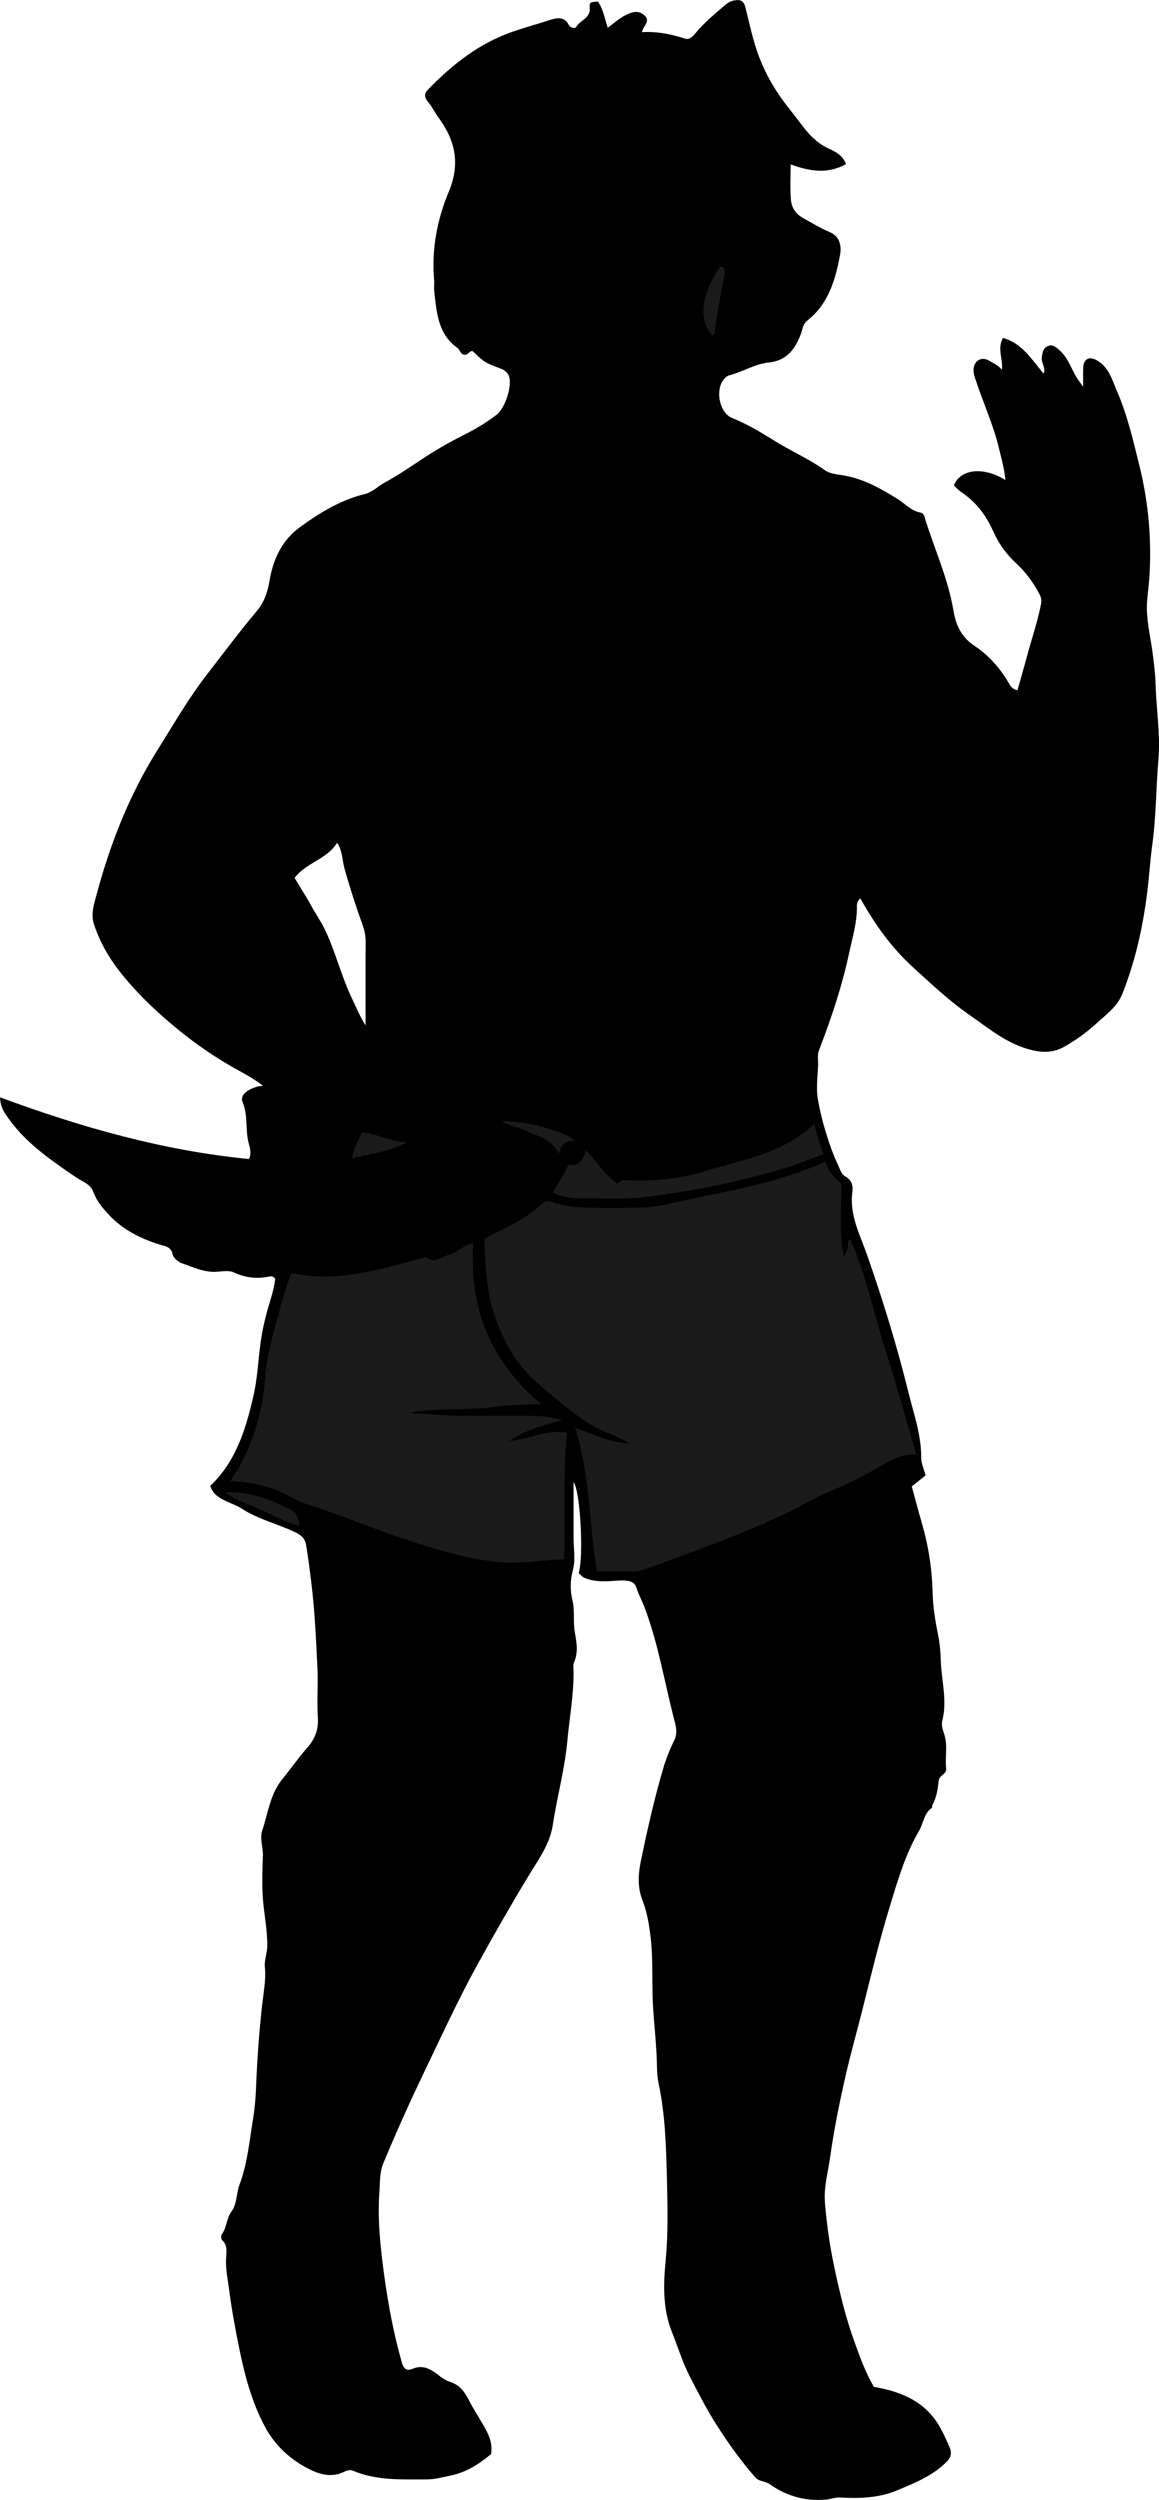 <?xml version="1.0" encoding="utf-8"?>
<!-- Generator: Adobe Illustrator 24.0.2, SVG Export Plug-In . SVG Version: 6.00 Build 0)  -->
<svg version="1.1" id="Layer_1" xmlns="http://www.w3.org/2000/svg" xmlns:xlink="http://www.w3.org/1999/xlink" x="0px" y="0px"
	 width="507.12" height="1092.95" viewBox="0 0 507.12 1092.95" style="enable-background:new 0 0 507.12 1092.95;" xml:space="preserve">
<style type="text/css">
	.st0{fill:#1A1A1A;}
</style>
<g>
	<path d="M253.21,687.73c2.22-7.02,0.77-35.8-2.25-39.8c0,8.48,0,16.42,0,24.36c0,4.67,0.91,9.58-0.25,13.93
		c-1.24,4.63-1.29,9.07-0.25,13.34c1.15,4.74,0.21,9.46,1.08,14.22c0.73,4.02,1.58,8.68-0.38,12.99c-0.51,1.12-0.2,2.63-0.19,3.96
		c0.08,10.23-1.78,20.28-2.73,30.41c-1.16,12.45-4.5,24.41-6.36,36.68c-1.27,8.43-6.37,15.25-10.66,22.34
		c-7.76,12.82-15.2,25.8-22.43,38.93c-8.39,15.25-15.62,31.04-23.15,46.69c-6.36,13.22-12.38,26.63-18,40.18
		c-1.57,3.79-1.35,8.37-1.65,12.61c-0.67,9.46,0.01,18.94,1.12,28.28c1.84,15.53,4.44,30.98,8.75,46.09
		c0.85,2.98,2.43,3.59,4.62,2.66c4.35-1.86,7.76-0.03,10.91,2.4c1.72,1.33,3.45,2.63,5.44,3.25c4.11,1.29,6.36,4.18,8.23,7.85
		c2.29,4.5,5.16,8.71,7.57,13.16c1.81,3.35,2.92,6.96,2.2,10.66c-5.29,4.37-10.83,7.93-17.55,9.31c-3.52,0.72-6.96,1.72-10.62,1.71
		c-10.87-0.02-21.8,0.62-32.16-3.77c-1.47-0.62-2.82-0.09-4.25,0.59c-5.26,2.48-10.49,0.99-15.11-1.38
		c-8.15-4.18-14.78-10.17-19.21-18.46c-5.6-10.47-8.64-21.71-11.04-33.25c-1.82-8.79-3.46-17.62-4.61-26.49
		c-0.58-4.53-1.6-9.09-1.37-13.76c0.13-2.71,0.82-5.65-1.62-7.98c-0.69-0.66-0.64-2.11-0.11-2.84c2.13-2.97,1.87-6.79,4.17-9.87
		c2.39-3.2,1.98-7.76,3.44-11.62c3.48-9.19,4.32-19.04,5.92-28.64c0.72-4.29,1.12-8.8,1.3-13.26c0.49-12.34,1.33-24.64,2.72-36.92
		c0.61-5.35,1.71-10.82,1.17-16.27c-0.32-3.24,1.04-6.17,1.06-9.31c0.05-6.27-1.13-12.42-1.75-18.62
		c-0.7-6.93-0.41-13.98-0.17-20.97c0.13-3.7-1.54-7.15-0.22-11.11c2.54-7.64,3.45-15.86,8.85-22.4c3.64-4.41,6.89-9.17,10.68-13.44
		c3.47-3.91,5.08-8.01,4.73-13.36c-0.47-7.13,0.17-14.34-0.18-21.48c-0.61-12.66-1.16-25.31-2.74-37.92
		c-0.67-5.36-1.32-10.72-2.23-16.04c-0.46-2.69-2-4.17-4.6-5.43c-7.74-3.74-16.23-5.66-23.59-10.41c-3.03-1.95-6.77-2.84-9.94-4.98
		c-1.95-1.32-3.07-2.75-3.81-4.93c11.31-10.74,15.6-24.92,18.94-39.51c1.72-7.51,2.02-15.24,3.05-22.86
		c0.77-5.66,2.04-11.21,3.69-16.68c1.15-3.83,2.32-7.68,2.76-11.47c-0.71-1.01-1.5-1.26-2.36-1.07c-5.47,1.18-10.62,0.64-15.81-1.77
		c-2.13-0.98-5.06-0.41-7.61-0.26c-5.45,0.32-10.14-2.05-15.08-3.73c-2.12-0.73-3.81-2.8-4-3.79c-0.69-3.6-3.52-3.69-5.81-4.41
		c-8.39-2.64-16.07-6.48-22.12-12.99c-2.76-2.97-5.38-6.02-6.82-10.05c-1.21-3.4-4.96-4.55-7.76-6.46
		c-11.53-7.88-23.05-15.75-30.84-27.79c-1.26-1.95-2.01-3.96-2.23-7.06c35.59,13.15,71.41,23.31,108.93,26.98
		c1.25-2.37,0.45-4.87-0.1-6.92c-1.58-5.88-0.19-12.1-2.66-17.91c-1.23-2.88,1.6-5.45,6.52-6.85c0.6-0.17,1.26-0.17,2.41-0.32
		c-4.6-3.63-9.46-5.95-14.06-8.6c-9.4-5.42-18.08-11.67-26.37-18.7c-8.19-6.95-15.79-14.41-22.37-22.78
		c-4.82-6.13-8.68-13.06-11.18-20.54c-1.56-4.67,0.21-9.42,1.38-13.79c4.96-18.45,11.68-36.29,20.92-53.07
		c3.54-6.43,7.57-12.59,11.4-18.85c5.04-8.22,10.17-16.35,16.09-23.96c7.14-9.17,14.06-18.51,21.56-27.39
		c3.25-3.84,4.7-8.5,5.53-13.4c1.57-9.26,5.46-17.45,13.1-23.04c8.67-6.34,17.85-11.98,28.51-14.58c3.4-0.83,5.8-3.45,8.79-5.07
		c5.55-3,10.8-6.58,16.06-10.08c6.13-4.09,12.51-7.7,19.08-11c4.84-2.43,9.44-5.21,13.74-8.5c3.71-2.83,6.92-12.64,5.45-16.82
		c-0.63-1.78-2.02-2.79-3.79-3.45c-6.75-2.51-7.14-2.78-12.09-7.57c-1.46-0.31-1.99,1.86-3.7,1.56c-1.86-0.33-1.84-2.17-3.01-3
		c-8.59-6.09-9.05-15.54-10.13-24.72c-0.19-1.64,0.1-3.34-0.05-4.99c-1.18-13.39,1.35-26.44,6.4-38.51
		c5.13-12.27,2.89-22.37-4.44-32.38c-1.64-2.24-2.79-4.77-4.63-6.93c-1.17-1.37-2.11-3.19-0.13-5.24
		c10.79-11.19,22.77-20.57,37.69-25.63c5.24-1.78,10.58-3.22,15.84-4.95c3.25-1.07,6.32-1.41,8.15,2.1c0.92,1.75,3.02,1.48,3.21,1.1
		c1.55-3.1,6.32-3.74,6-8.31c-0.19-2.71,0.17-2.73,3.62-2.91c2.24,3.31,2.89,7.19,4.26,11.44c2.74-2.01,4.97-4.06,7.68-5.45
		c3.1-1.6,5.88-2.38,8.55,0.2c2.51,2.43-0.65,4.4-1.3,7.16c6.77-0.39,12.93,0.92,19.01,2.86c1.69,0.54,3.11-0.76,4.38-2.31
		c3.79-4.63,8.44-8.44,12.97-12.34c1.04-0.89,2.21-1.67,3.39-1.92c2.45-0.52,4.63-0.8,5.56,2.9c1.51,5.97,2.78,12.02,4.68,17.91
		c3.15,9.78,8.18,18.51,14.54,26.44c2.11,2.63,4.13,5.39,6.2,8.03c3.13,4.01,6.54,7.31,11.14,9.4c2.96,1.35,5.85,2.77,7.48,6.71
		c-7.92,4.43-15.79,3.25-24.25,0.13c0,5.39-0.28,10.36,0.1,15.28c0.27,3.46,1.89,6.28,5.36,8.2c3.84,2.12,7.61,4.44,11.62,6.12
		c4.81,2.02,5.15,6.63,4.56,9.86c-2,10.81-5.02,21.49-14.29,28.77c-2.11,1.66-2.11,3.93-2.91,6.02
		c-2.53,6.56-6.11,11.57-14.08,12.38c-5.97,0.6-11.28,4.08-17.12,5.56c-0.88,0.22-1.45,0.74-2.04,1.32
		c-4.44,4.42-2.57,15.04,3.16,17.35c6.53,2.64,12.59,6.24,18.48,9.93c7.2,4.51,15.05,7.88,21.98,12.81c2.57,1.83,5.63,1.9,8.4,2.38
		c8.89,1.55,16.36,5.8,23.84,10.49c3.13,1.96,5.71,5.04,9.61,5.71c1.72,0.3,1.87,1.85,2.21,2.95c4.13,13.19,9.94,25.88,12.29,39.59
		c1.13,6.6,3.31,11.81,9.37,15.83c6.29,4.18,11.41,10.03,15.24,16.79c0.59,1.05,1.55,2.15,3.46,2.54c1.35-4.78,2.76-9.57,4.05-14.39
		c2.06-7.7,4.67-15.24,6.23-23.1c0.38-1.91,0.02-3.22-0.68-4.55c-2.66-5.06-6.05-9.62-10.23-13.51c-4.29-3.99-7.61-8.57-9.98-13.92
		c-3.09-6.97-7.56-12.86-13.98-17.15c-1.23-0.82-2.25-1.98-3.25-2.88c2.84-7.25,12.93-8.37,22.57-2.39
		c-0.42-4.8-1.67-8.99-2.67-13.27c-2.49-10.67-7.12-20.6-10.5-30.96c-0.42-1.29-0.82-2.48-0.79-3.8c0.09-4.2,3.58-6.26,7.13-3.99
		c1.77,1.13,3.87,1.87,5.26,3.85c0.73-4.57-2.2-9.02,0.49-13.95c8.41,2.31,12.61,9.45,17.77,15.59c1.21-2.4-1.04-4.46-0.78-6.88
		c0.23-2.13,0.48-4.01,2.46-5.03c2.15-1.1,3.59,0.23,5.21,1.62c4.3,3.69,5.45,9.29,8.67,13.6c0.38,0.51,0.75,1.02,1.78,2.43
		c0-3.37-0.09-5.88,0.02-8.39c0.17-3.78,2.64-5,5.89-3.19c5.38,2.99,6.77,8.68,8.92,13.63c4.55,10.46,7.09,21.65,9.82,32.66
		c4.01,16.21,5.42,32.84,4.25,49.57c-0.24,3.43-0.8,6.84-0.98,10.3c-0.37,7.33,1.48,14.42,2.42,21.55c0.6,4.53,1.22,9.26,1.33,13.64
		c0.27,11.11,2.2,22.18,1.25,33.28c-1.07,12.46-0.98,24.98-2.71,37.43c-0.96,6.96-1.35,14.06-2.25,21.06
		c-1.93,15.08-5.22,29.82-10.87,43.99c-2.2,5.52-6.95,8.84-11.02,12.6c-4.17,3.85-8.83,7.22-13.81,10.12
		c-4.53,2.64-8.86,3.07-14.06,1.92c-10.97-2.41-19.16-9.41-27.94-15.51c-9-6.25-16.97-13.79-25.03-21.14
		c-9.32-8.5-16.54-18.77-22.76-29.88c-0.85,0.88-1.51,1.82-1.48,3.18c0.18,7.13-1.93,13.92-3.4,20.77
		c-3.1,14.5-7.8,28.55-13.14,42.38c-0.88,2.27-0.33,4.6-0.44,6.91c-0.23,4.94-0.9,10.13-0.08,14.75c0.8,4.48,1.91,9.15,3.26,13.63
		c1.55,5.13,3.28,10.21,5.59,15.07c0.85,1.78,1.35,3.93,3.12,4.91c2.91,1.63,3.48,4.04,3.1,6.98c-1.31,9.95,3.39,18.58,6.48,27.43
		c6.87,19.67,13.02,39.58,18,59.77c2.32,9.42,5.74,18.79,5.64,28.79c-0.02,2.5,1.22,5.01,1.93,7.73c-1.96,1.57-3.95,3.16-6.05,4.84
		c1.44,5.26,2.84,10.59,4.38,15.89c2.89,9.96,4.49,20.07,4.74,30.48c0.15,6.19,1.14,12.41,2.39,18.49c0.76,3.73,1.08,7.62,1.19,11.2
		c0.26,8.84,2.96,17.65,0.61,26.6c-0.41,1.57,0.3,3.93,0.9,5.71c1.63,4.92,0.25,9.91,0.83,14.81c0.33,2.74-2.98,2.86-3.28,5.59
		c-0.38,3.44-0.87,7.12-2.67,10.33c-0.23,0.41-0.02,1.21-0.3,1.41c-3.54,2.45-3.67,6.78-5.62,10.1
		c-6.16,10.48-9.47,22.14-12.96,33.62c-4.4,14.46-7.98,29.18-11.64,43.86c-2.4,9.63-5.14,19.18-7.36,28.83
		c-2.77,12.06-5.24,24.23-6.95,36.47c-0.9,6.47-2.79,12.87-2.26,19.56c0.74,9.48,2.1,18.86,4.06,28.15c2.35,11.15,5,22.22,8.9,32.96
		c2.44,6.74,4.84,13.49,8.5,19.59c11.61,1.99,21.93,6.11,28.33,16.71c1.91,3.16,3.44,6.58,4.87,9.99c0.87,2.07,0.56,4.03-1.23,5.87
		c-6.15,6.31-14.13,9.45-21.96,12.71c-7.88,3.29-16.33,3.57-24.77,3.08c-2.2-0.13-4.23,0.73-6.31,0.91
		c-8.96,0.78-17.25-1.53-24.54-6.73c-2.03-1.45-4.58-0.96-6.47-3.14c-6.13-7.07-11.56-14.57-16.59-22.46
		c-4.42-6.91-8.15-14.18-11.88-21.41c-3.19-6.18-5.23-12.95-7.83-19.44c-4-9.98-3.81-20.52-2.81-30.77
		c1.13-11.64,0.91-23.24,0.63-34.81c-0.36-14.45-0.65-28.97-3.69-43.25c-0.88-4.14-0.65-8.55-0.88-12.79
		c-0.35-6.43-1-12.86-1.45-19.27c-0.76-10.78,0.11-21.64-1.2-32.26c-0.62-5.06-1.55-10.66-3.43-15.42
		c-2.42-6.13-1.92-11.96-0.73-17.71c2.78-13.37,5.78-26.72,9.62-39.84c1.27-4.36,2.99-8.64,4.97-12.72
		c1.63-3.37,0.55-6.58-0.22-9.55c-4.12-16.06-6.82-32.5-12.67-48.12c-1.14-3.05-2.74-5.89-3.72-9.03c-0.94-3-4.02-3.35-8.95-2.98
		c-4.59,0.35-9.35,0.6-13.79-1.27C254.81,689.44,254.17,688.56,253.21,687.73z M128.91,383.79c2.53,4.43,5.22,8.35,7.41,12.43
		c1.84,3.42,4.12,6.58,5.81,10.11c4.64,9.68,7.13,20.17,11.73,29.87c1.89,3.99,3.56,8.05,6.1,12.11c0-2.54,0-4.5,0-6.45
		c0-9.82-0.06-19.65,0.04-29.47c0.03-2.51-0.25-4.91-1.09-7.25c-3.03-8.42-5.78-16.91-8.19-25.53c-1.03-3.68-0.82-7.74-3.24-11.16
		C143.12,375.68,133.97,377.07,128.91,383.79z"/>
	<path class="st0" d="M212.08,541.42c9.21-4.65,18.27-8.56,25.47-15.51c0.96-0.93,1.92-1.07,3.14-0.63
		c7.24,2.61,14.78,2.63,22.36,2.83c6.03,0.16,12.05-0.07,18.06-0.24c5.85-0.16,11.63-1.54,17.36-2.86c12.05-2.76,24.27-4.77,36.23-8
		c8.95-2.42,17.73-5.31,26.63-9.21c0.89,4.79,4.54,7.48,6.87,9.96c-0.2,10.95-1.05,21.11,1,31.86c0.71-1.5,1.33-2.48,1.65-3.56
		c0.37-1.24-0.24-2.67,1.03-4.55c7,15.25,10.02,31.31,14.95,46.72c5,15.62,9.33,31.45,14.08,47.62c-7.23-0.37-12.67,3.46-18.53,6.76
		c-6.36,3.59-12.95,6.89-19.81,9.62c-6.34,2.52-12.12,6.29-18.33,9.22c-14.75,6.96-29.92,12.82-45.2,18.45
		c-5.03,1.86-10.05,3.75-15.1,5.56c-2.46,0.89-4.91,1.65-7.64,1.55c-4.82-0.19-9.64-0.05-15.09-0.05
		c-3.54-20.71-2.91-42.01-9.56-62.82c7.85,2.82,14.74,6.47,23.56,6.91c-3.6-2.51-6.88-3.63-9.92-4.87
		c-8.84-3.59-15.91-9.69-23.08-15.58c-6.85-5.63-13.72-11.34-18.33-19.19c-6.21-10.57-10.04-21.81-11.05-34.12
		C212.41,552.02,211.8,546.81,212.08,541.42z"/>
	<path class="st0" d="M236.67,613.73c-7.27,0.56-13.16,0.22-19.05,1.12c-12.4,1.9-25.05,0.62-37.5,2.51
		c0.85,1.19,2.13,0.49,3.21,0.59c17.07,1.54,34.18,0.83,51.27,1.08c3.72,0.05,7.44,0.89,11.3,1.81c-7.62,2.27-15.47,3.91-23.03,9.11
		c8.85-0.64,16.18-5.18,25.21-3.63c-1.78,18.25-0.9,36.71-1.17,55.42c-10.16,0.21-19.85,2.19-29.57,1.09
		c-14.3-1.61-27.98-5.85-41.61-10.4c-13.74-4.58-27.05-10.31-40.87-14.66c-5.39-1.7-10.18-5.06-15.63-6.96
		c-5.87-2.04-11.84-2.94-18.45-3.35c1.6-2.57,3.14-4.78,4.42-7.14c6.65-12.25,9.94-25.37,10.92-39.28
		c0.59-8.44,3.12-16.64,5.3-24.82c1.71-6.41,3.38-12.85,6.13-19.66c20.23,4.43,39.1-1.78,58.96-7.03c3.29,3.41,6.95-0.27,10.78-1.33
		c3.33-0.92,5.61-4,9.8-4.76C205.17,571.32,214.17,594.77,236.67,613.73z"/>
	<path class="st0" d="M356.51,491.21c0.61,5.1,2.49,8.9,3.77,13.38c-7.13,2.52-13.87,5.37-20.86,7.28
		c-10.97,2.99-22.03,5.8-33.2,7.82c-7.53,1.36-15.15,2.49-22.77,3.49c-9.46,1.24-18.87,0.6-28.29,0.69
		c-4.42,0.04-8.98-0.47-13.23-2.33c2.02-4.42,5.07-7.81,6.64-12.24c4.41,0.76,6.63-1.88,7.7-6.44c5.03,4.87,8.29,10.98,14.05,14.69
		c1.13-2.04,3-1.62,4.69-1.55c11.41,0.45,22.65-0.65,33.59-4.03c12.55-3.88,25.62-6.21,37.24-12.89
		C349.41,497.03,352.74,494.75,356.51,491.21z"/>
	<path class="st0" d="M98.5,652.41c8.19-0.45,15.73,1.83,23.1,4.84c1.51,0.62,2.86,1.62,4.38,2.19c3.24,1.19,4.89,3.39,4.95,7.71
		c-6-1.78-11.19-4.54-16.5-7C109.08,657.67,103.31,656.06,98.5,652.41z"/>
	<path class="st0" d="M311.64,146.78c-6.18-7.29-4.98-17.62,3.38-30.2c2.47,0.22,2.41,1.61,2.01,3.63
		c-1.63,8.31-3.35,16.62-4.24,25.07C312.73,145.81,312.05,146.27,311.64,146.78z"/>
	<path class="st0" d="M153.92,506.42c0.97-4.65,2.72-7.78,4.57-11.46c6.56,0.73,12.74,4.42,19.73,4.37
		C170.78,503.33,162.59,504.38,153.92,506.42z"/>
	<path class="st0" d="M251.77,498.88c-4.09-0.63-6.23,1.35-7.3,5.51c-3.24-7-9.88-7.78-15.34-10.41c-3.02-1.46-6.47-1.88-9.56-3.66
		C228.24,489.49,248,494.62,251.77,498.88z"/>
</g>
</svg>
